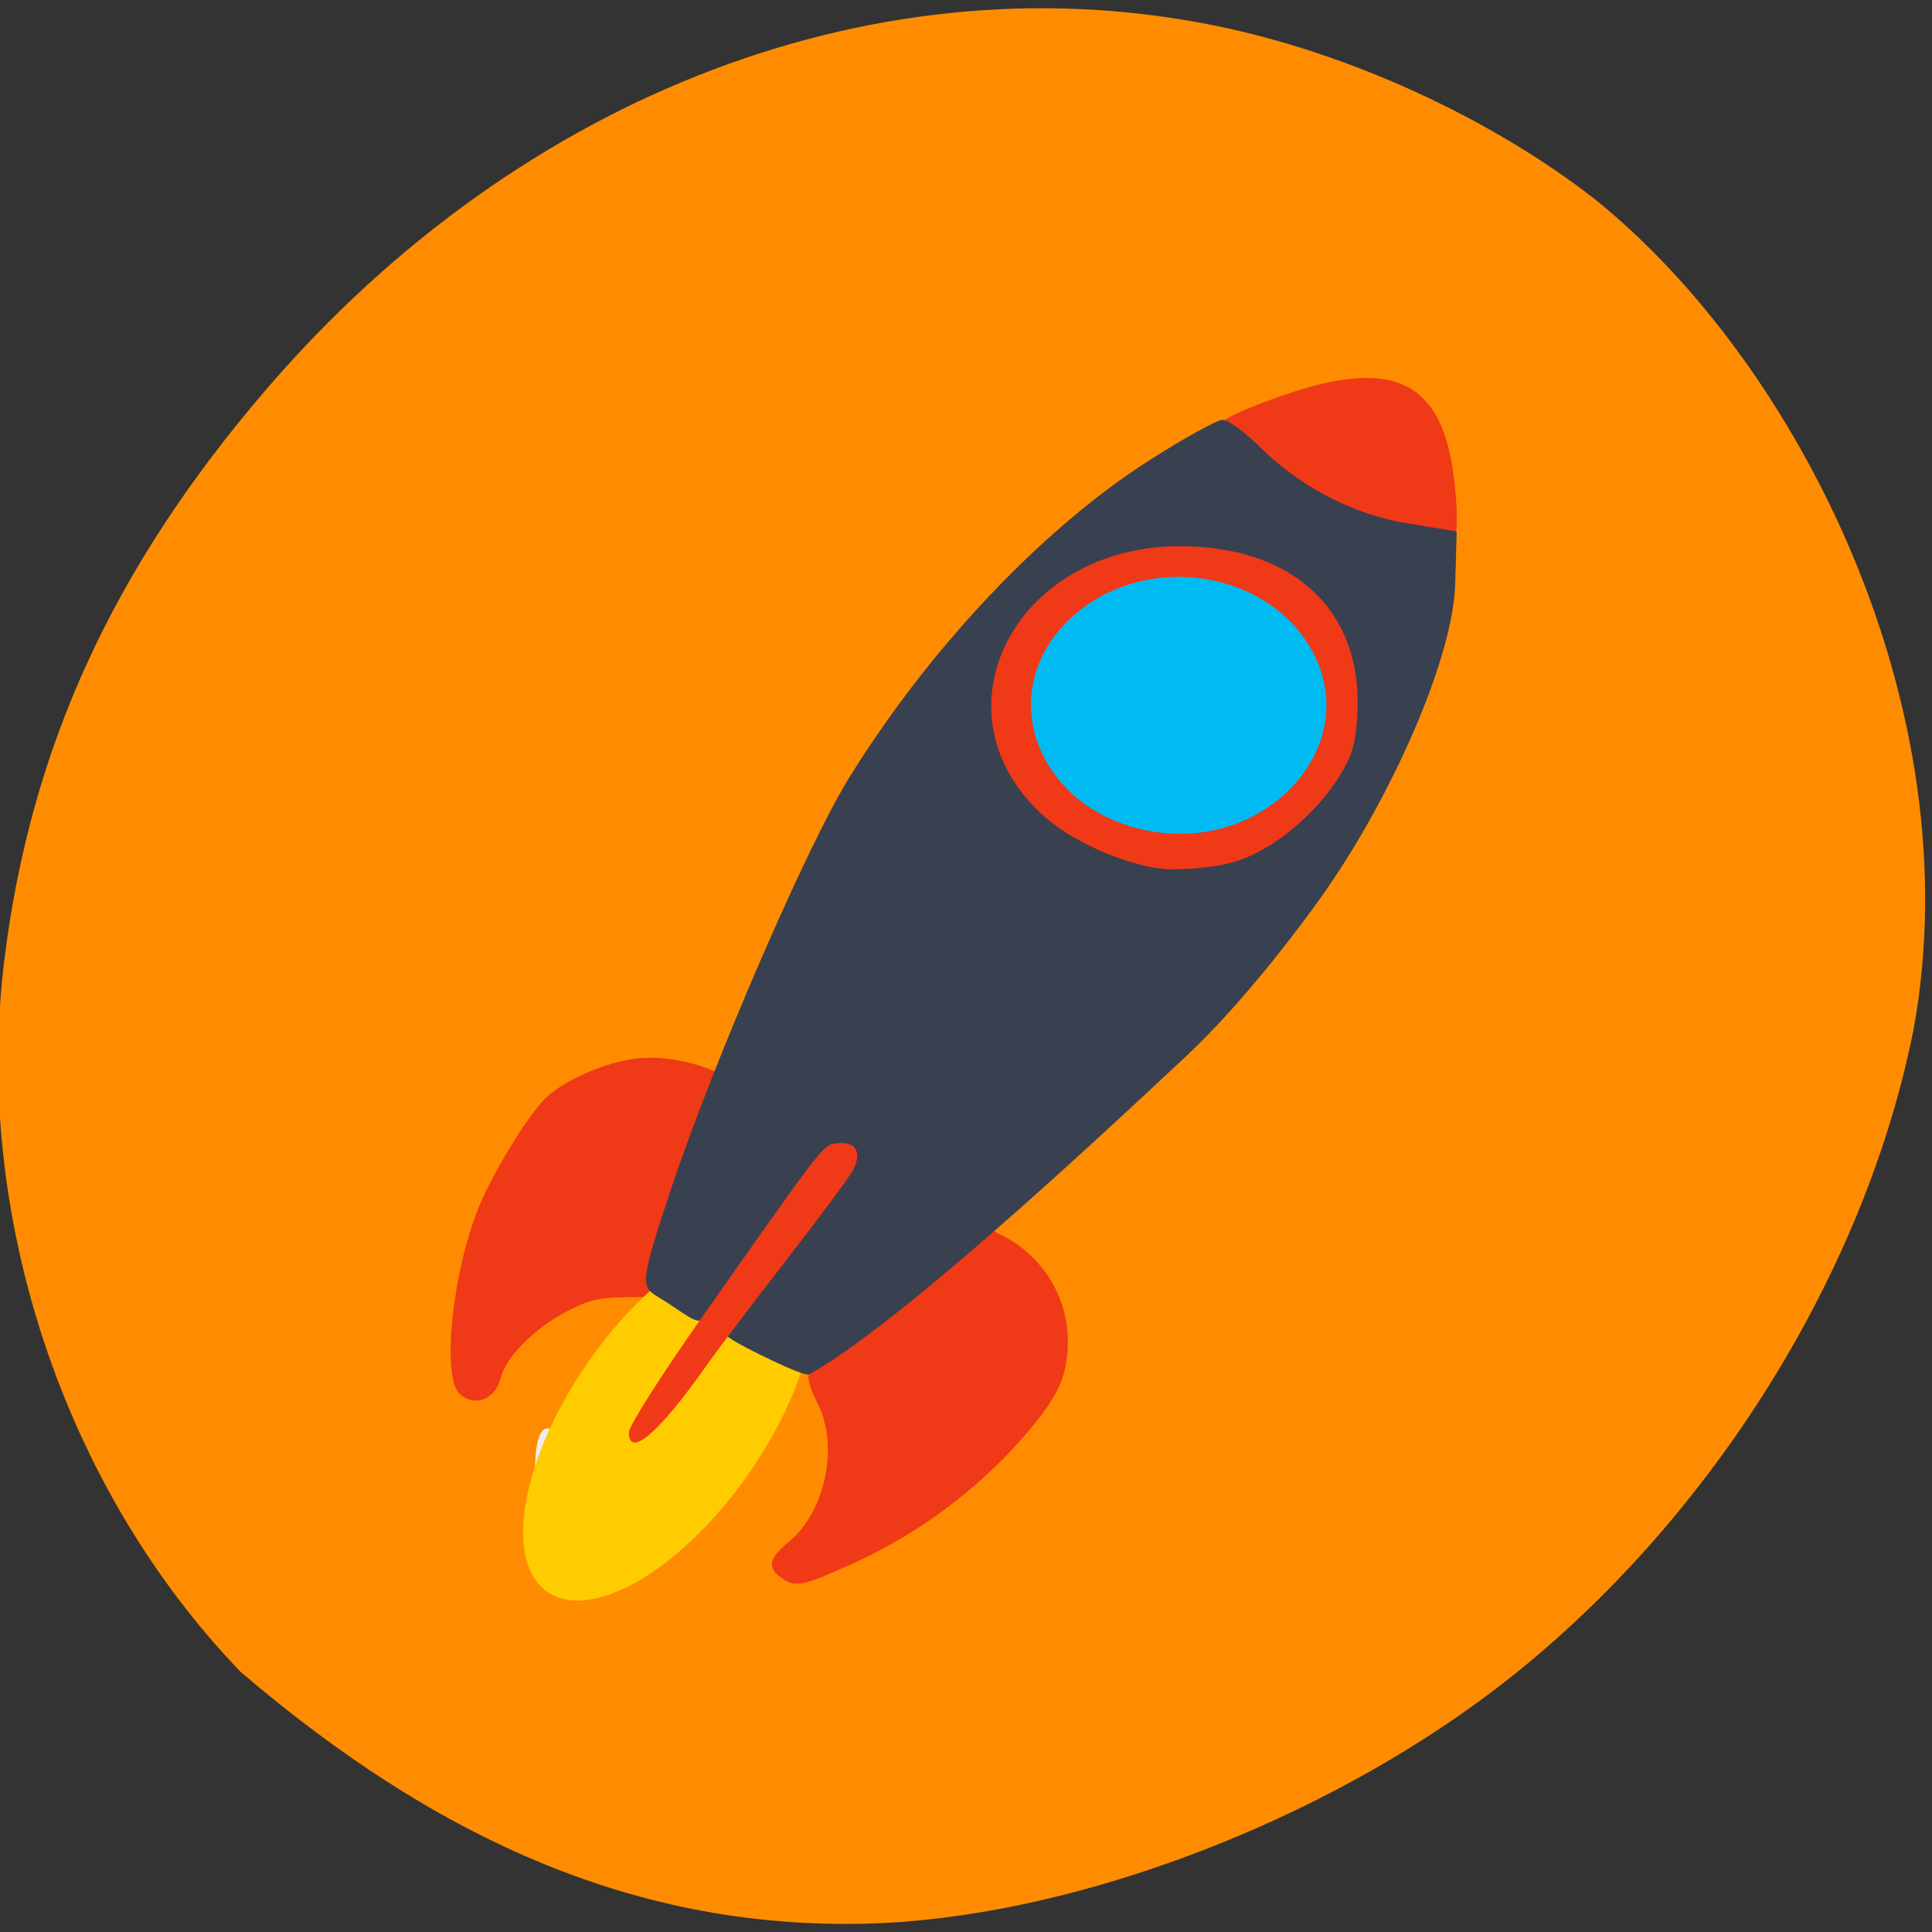 <svg xmlns="http://www.w3.org/2000/svg" viewBox="0 0 256 256"><rect x="0" y="0" width="256" height="256" fill="#333333" stroke="none"/><defs><clipPath><path transform="matrix(15.333 0 0 11.5 415 -125.5)" d="m -24 13 c 0 1.105 -0.672 2 -1.5 2 -0.828 0 -1.5 -0.895 -1.5 -2 0 -1.105 0.672 -2 1.5 -2 0.828 0 1.5 0.895 1.5 2 z"/></clipPath></defs><path d="m 119.88 254.63 c 26.473 -2.048 57.831 -14.657 80.02 -32.17 26.987 -21.308 47.34 -53.989 53.684 -86.2 c 7.708 -42.554 -15.316 -88.29 -42.41 -109.99 -13.64 -10.568 -31.88 -18.979 -49.15 -22.658 -44.946 -9.582 -92.88 8.559 -126.73 47.965 -20.291 23.62 -31.23 47.43 -34.717 75.6 -4.186 33.769 7.83 69.981 31.31 94.36 26.894 22.988 54.96 35.463 87.997 33.11 z" fill="#ff8c00"/><g transform="matrix(0.386 0 0 0.36 30.762 36.763)"><path d="m 104.93 455.39 c -3.407 -31.817 2.564 -42.02 11.74 -20.06 6.369 15.242 12.758 17.336 31.34 10.271 18.789 -7.143 14.253 -1.01 -8.779 11.876 -12.389 6.93 -24.553 15.09 -27.03 18.14 -3.574 4.394 -5.08 0.202 -7.268 -20.23 z" fill="#ececec"/><g fill="#f03916"><path d="m 188.99 478.97 c -5.539 -3.88 -4.963 -7.36 2.281 -13.773 12.412 -10.989 17.09 -35.476 9.699 -50.748 -2.042 -4.219 -3.45 -8.773 -3.128 -10.12 0.746 -3.117 42.79 -42.641 52.829 -49.662 7.192 -5.03 7.817 -5.158 12.767 -2.598 14.195 7.34 23.355 22.614 23.417 39.04 0.048 12.612 -2.776 19.721 -13.13 33.04 -15.908 20.478 -37.25 37.837 -60.28 49.03 -17.528 8.523 -19.785 9.06 -24.464 5.779 z"/><path d="m 78.08,410.91 c -6.126,-6.126 -2.647,-43.745 6.283,-67.93 4.432,-12 15.484,-31.779 22.263,-39.835 5.91,-7.02 20.997,-14.338 32.35,-15.682 12.11,-1.434 27.61,3.191 35.771,10.67 l 6.302,5.775 -3.076,10.672 c -1.692,5.87 -7.01,21.931 -11.82,35.693 l -8.744,25.02 h -16.493 c -14.944,0 -17.393,0.498 -26.07,5.305 -10.975,6.079 -20.986,16.872 -22.642,24.409 -1.743,7.938 -9.04,10.987 -14.12,5.903 z"/><path d="m 313.3 218.59 c -31.796 -5.437 -55 -30.595 -55.01 -60.62 -0.001 -24.357 16.72 -47.622 40.901 -56.903 17.13 -6.573 37.52 -5.948 53.752 1.648 24.03 11.246 37.34 31 37.34 55.43 0 28.557 -22.561 55.16 -50.702 59.796 -14.778 2.432 -17.251 2.195 -26.28 0.65 z"/><path d="m 397.78 96.15 c -12.865 -2.795 -29.29 -11.06 -39.731 -20 -6.597 -5.647 -17.929 -20.09 -17.929 -22.855 0 -2.138 23.319 -11.701 35.32 -14.483 29.32 -6.8 42.12 5.22 44.618 41.904 1.339 19.648 0.333 20.345 -22.273 15.434 z"/></g><path d="m 315.36 203.83 c -39.19 -7.476 -54.59 -51.36 -27.523 -78.42 25.05 -25.05 68.66 -18.09 83.54 13.337 16.305 34.43 -16.561 72.61 -56.02 65.09 z" fill="#00bbf2"/><ellipse ry="27.29" rx="60.856" cy="352.23" cx="-232.81" transform="matrix(0.667 -1.064 1.064 0.667 -69.7 -62.927)" fill="#fc0"/><path d="m 171.42,390.83 c -6.68,-4.885 -2.628,-2.064 18.09,-32.488 21.439,-31.481 29.04,-37.19 16.814,-37.19 -5.605,0 -8.242,10.479 -34.34,48.51 -12.408,18.08 -8.424,17.492 -23.768,6.92 -7.738,-5.332 -9.449,-2.766 2.454,-41.08 14.52,-46.737 46.555,-126.1 61.04,-151.21 27.47,-47.632 66.2,-91.62 102.77,-116.73 12.145,-8.338 23.618,-15.16 25.496,-15.16 1.878,0 7.614,4.471 12.748,9.935 13.933,14.831 32.14,24.925 50.892,28.21 l 16.734,2.931 -0.502,19.2 c -0.706,27 -20.616,74.73 -41.4,108.18 -9.705,15.617 -31.16,45.86 -50.634,65.43 -36.61,36.784 -99.36,99.14 -129.77,117.49 -1.676,1.011 -22.708,-10.09 -26.618,-12.953 z m 171.3,-175.34 c 19.939,-5.536 40.36,-30.31 42.596,-45.22 6.641,-44.24 -18.324,-71.34 -59.956,-71.34 -57.39,0 -86.18,62.08 -46.26,99.75 10.958,10.343 30.03,18.19 41.35,19.1 3.199,0.15 13.784,0.06 22.266,-2.295 z" fill="#394050"/><path d="m 136.16 425.08 c 0 -2.247 11.33 -21.347 25.18 -42.45 43.548 -66.35 41.34 -63.32 46.767 -63.949 5.911 -0.68 8.07 3.275 5.208 9.551 -1.075 2.359 -11.442 17.387 -23.04 33.396 -11.596 16.01 -23.978 33.531 -27.516 38.937 -16.11 24.623 -26.6 34.29 -26.6 24.511 z" fill="#f03916"/></g></svg>